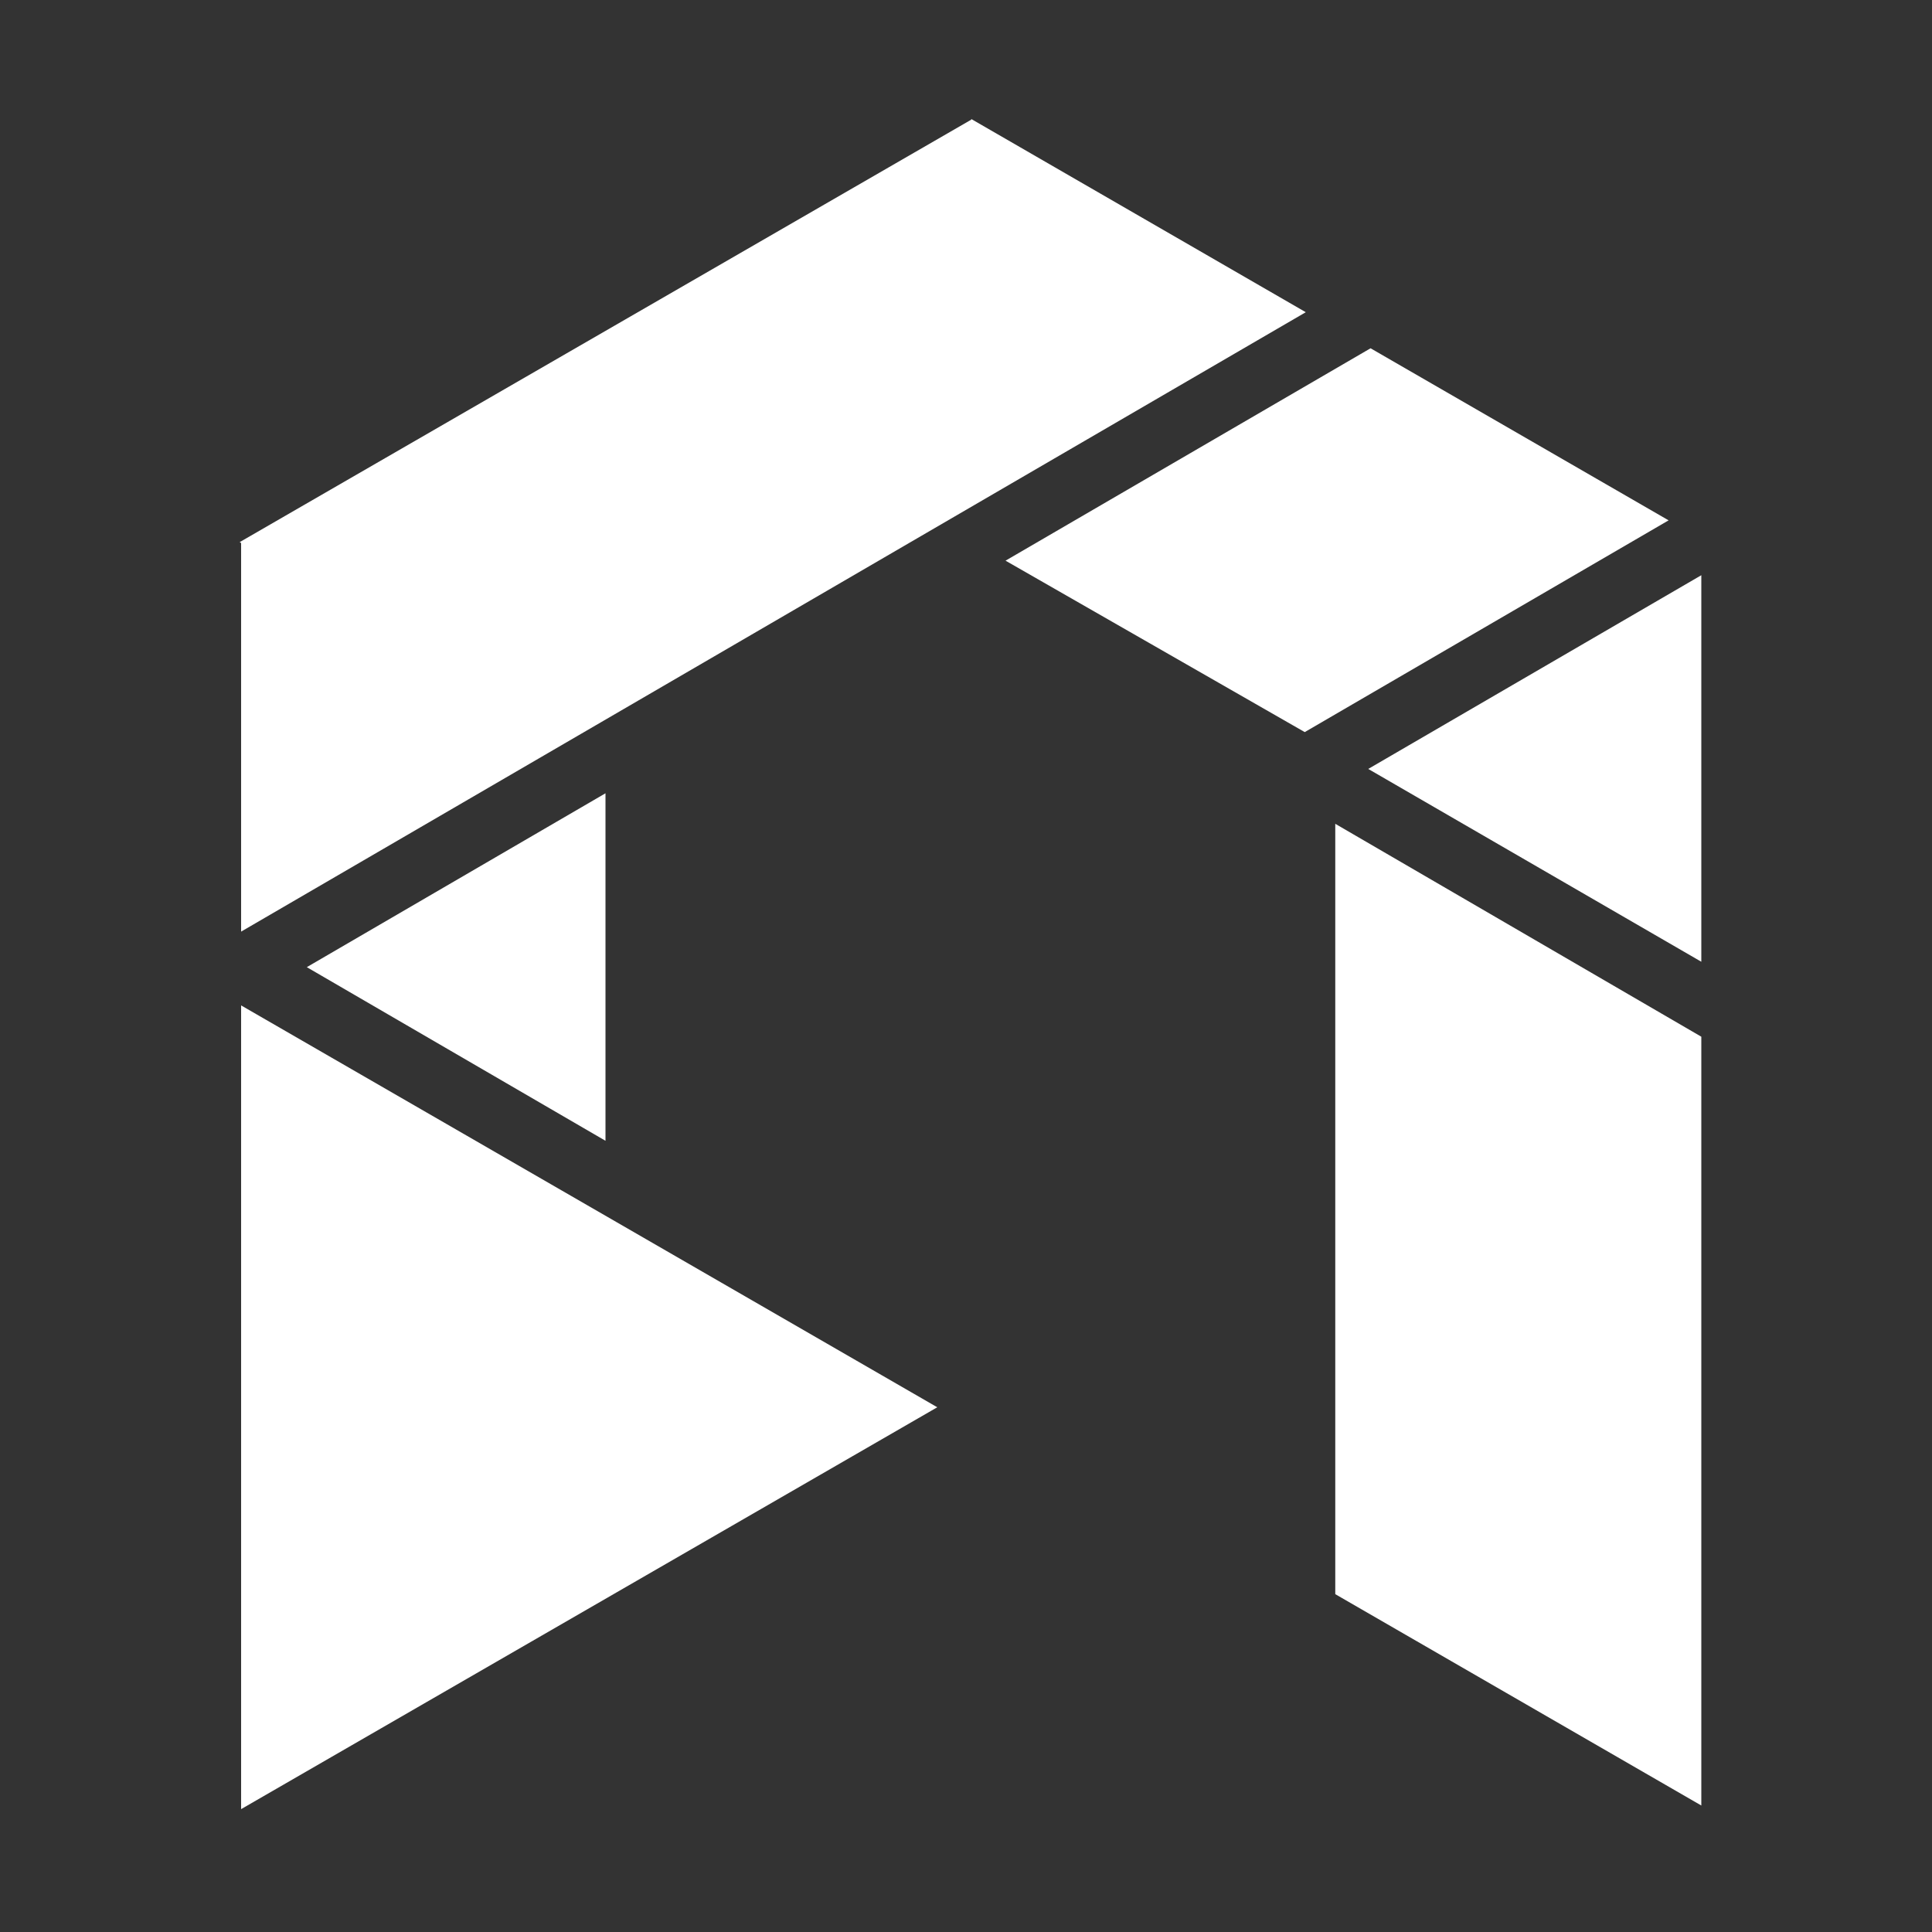 <svg width="150" height="150" viewBox="0 0 150 150" fill="none" xmlns="http://www.w3.org/2000/svg">
<rect x="0" y="0" width="150" height="150" fill="#333333" stroke="none"/>
<g clip-path="url(#clip0_27227_10413)">
<path d="M18.72 72.33L101.38 24.24L75.41 9.24V9.29L18.61 42.09L18.72 42.16V72.33Z" fill="white"/>
<path d="M23.82 75.09L47.01 88.57V61.59L23.82 75.09Z" fill="white"/>
<path d="M72.77 109.26L18.72 78.06V140.46L72.77 109.26Z" fill="white"/>
<path d="M101.3 56.84L129.55 40.4L106.41 27.04L78.07 43.53L101.3 56.84Z" fill="white"/>
<path d="M103.67 63.96V123.77L132.09 140.18V80.49L103.67 63.96Z" fill="white"/>
<path d="M106.23 59.7L132.09 74.67V44.66L106.23 59.7Z" fill="white"/>
</g>
<defs>
<clipPath id="clip0_27227_10413">
<rect width="150" height="150" fill="white"/>
</clipPath>
</defs>
</svg>